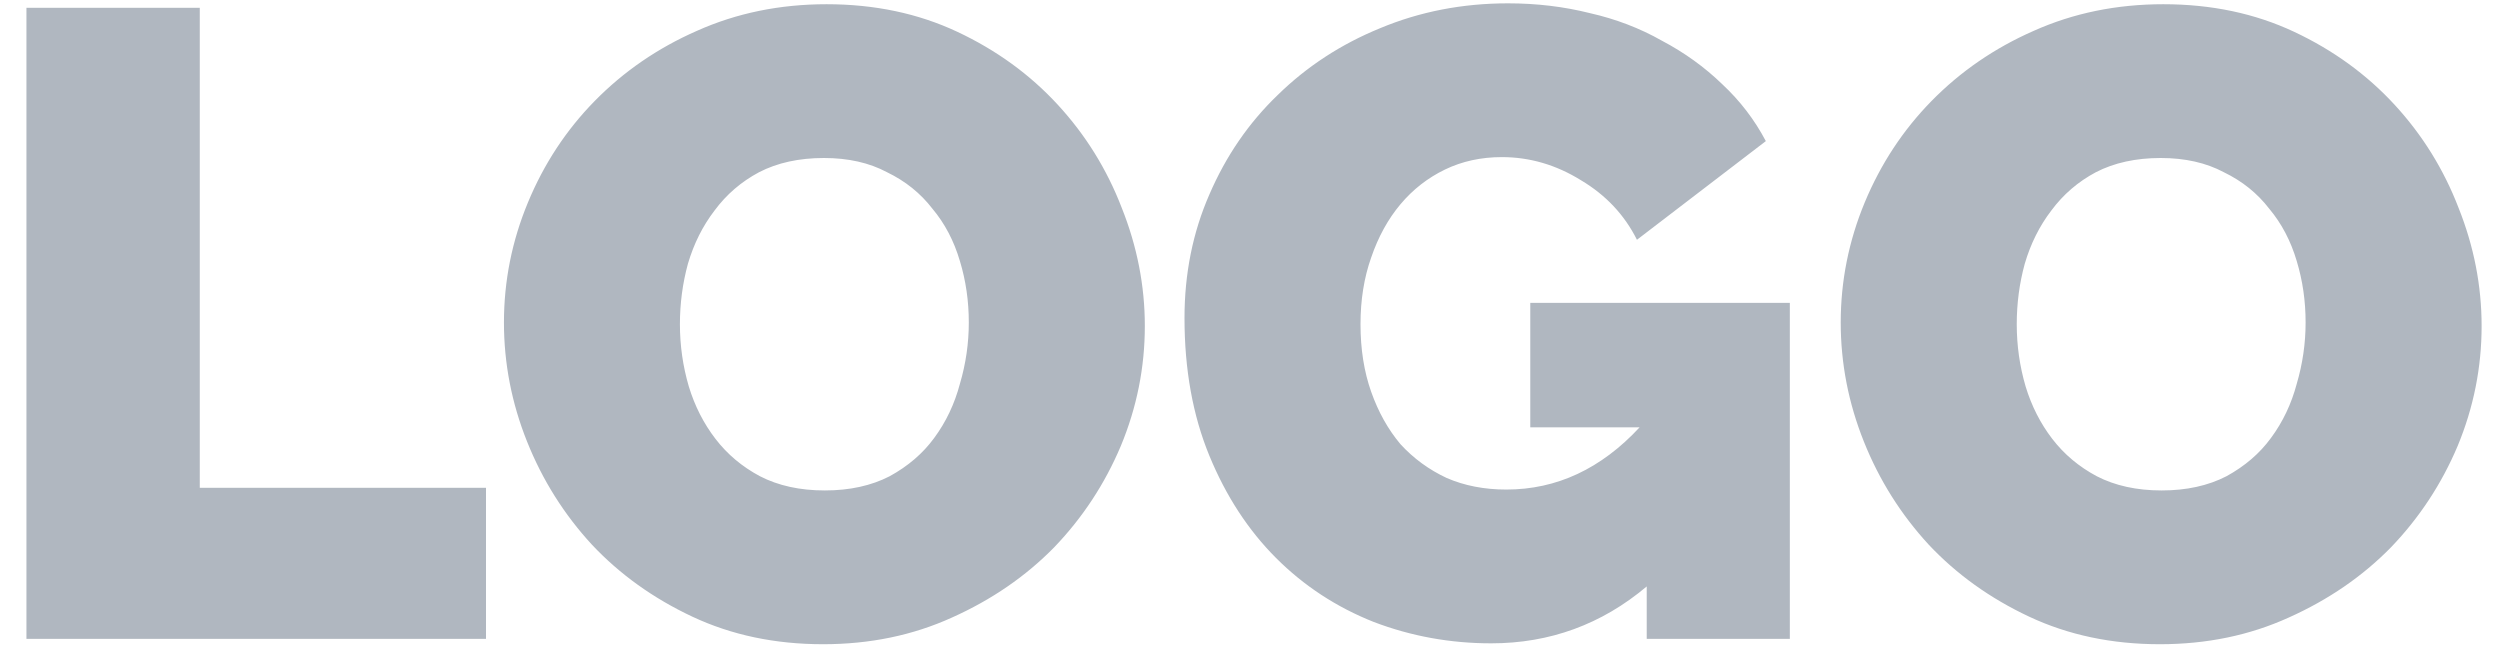 <svg width="90" height="24" viewBox="0 0 90 24" fill="none" xmlns="http://www.w3.org/2000/svg">
<path d="M0.952 23V0.28H7.192V17.56H17.496V23H0.952ZM29.63 23.192C27.901 23.192 26.334 22.861 24.925 22.2C23.517 21.539 22.312 20.675 21.309 19.608C20.307 18.52 19.528 17.283 18.974 15.896C18.419 14.509 18.142 13.08 18.142 11.608C18.142 10.115 18.43 8.675 19.006 7.288C19.581 5.901 20.381 4.685 21.405 3.64C22.451 2.573 23.677 1.731 25.085 1.112C26.515 0.472 28.072 0.152 29.758 0.152C31.485 0.152 33.053 0.483 34.462 1.144C35.87 1.805 37.075 2.68 38.078 3.768C39.08 4.856 39.848 6.093 40.382 7.48C40.936 8.867 41.214 10.285 41.214 11.736C41.214 13.229 40.925 14.669 40.349 16.056C39.773 17.421 38.974 18.637 37.95 19.704C36.925 20.749 35.699 21.592 34.27 22.232C32.861 22.872 31.315 23.192 29.63 23.192ZM24.477 11.672C24.477 12.44 24.584 13.187 24.797 13.912C25.011 14.616 25.331 15.245 25.758 15.8C26.184 16.355 26.718 16.803 27.358 17.144C28.019 17.485 28.797 17.656 29.694 17.656C30.59 17.656 31.368 17.485 32.029 17.144C32.691 16.781 33.224 16.323 33.63 15.768C34.056 15.192 34.365 14.541 34.557 13.816C34.771 13.091 34.877 12.355 34.877 11.608C34.877 10.84 34.771 10.104 34.557 9.4C34.344 8.675 34.014 8.045 33.566 7.512C33.139 6.957 32.595 6.52 31.933 6.2C31.294 5.859 30.536 5.688 29.662 5.688C28.765 5.688 27.987 5.859 27.326 6.2C26.686 6.541 26.152 7 25.726 7.576C25.299 8.131 24.979 8.771 24.765 9.496C24.573 10.2 24.477 10.925 24.477 11.672ZM59.282 21.112C57.661 22.477 55.794 23.16 53.682 23.16C52.21 23.16 50.802 22.904 49.458 22.392C48.114 21.859 46.941 21.091 45.938 20.088C44.936 19.085 44.136 17.859 43.538 16.408C42.941 14.957 42.642 13.304 42.642 11.448C42.642 9.848 42.941 8.365 43.538 7C44.136 5.613 44.957 4.419 46.002 3.416C47.048 2.392 48.274 1.592 49.682 1.016C51.112 0.419 52.648 0.12 54.29 0.12C55.314 0.12 56.296 0.237 57.234 0.472C58.173 0.685 59.037 1.016 59.826 1.464C60.637 1.891 61.362 2.413 62.002 3.032C62.642 3.629 63.165 4.312 63.57 5.08L58.93 8.632C58.482 7.736 57.81 7.021 56.914 6.488C56.018 5.933 55.069 5.656 54.066 5.656C53.32 5.656 52.637 5.805 52.018 6.104C51.4 6.403 50.866 6.819 50.418 7.352C49.97 7.885 49.618 8.525 49.362 9.272C49.106 9.997 48.978 10.797 48.978 11.672C48.978 12.568 49.106 13.379 49.362 14.104C49.618 14.829 49.97 15.459 50.418 15.992C50.888 16.504 51.442 16.909 52.082 17.208C52.722 17.485 53.437 17.624 54.226 17.624C56.04 17.624 57.64 16.877 59.026 15.384H55.09V10.904H64.434V23H59.282V21.112ZM77.754 23.192C76.026 23.192 74.459 22.861 73.05 22.2C71.642 21.539 70.437 20.675 69.434 19.608C68.432 18.52 67.653 17.283 67.099 15.896C66.544 14.509 66.266 13.08 66.266 11.608C66.266 10.115 66.555 8.675 67.13 7.288C67.707 5.901 68.507 4.685 69.531 3.64C70.576 2.573 71.802 1.731 73.21 1.112C74.64 0.472 76.197 0.152 77.882 0.152C79.611 0.152 81.178 0.483 82.587 1.144C83.995 1.805 85.2 2.68 86.203 3.768C87.205 4.856 87.973 6.093 88.507 7.48C89.061 8.867 89.338 10.285 89.338 11.736C89.338 13.229 89.05 14.669 88.475 16.056C87.898 17.421 87.099 18.637 86.075 19.704C85.05 20.749 83.824 21.592 82.394 22.232C80.987 22.872 79.44 23.192 77.754 23.192ZM72.603 11.672C72.603 12.44 72.709 13.187 72.922 13.912C73.136 14.616 73.456 15.245 73.882 15.8C74.309 16.355 74.843 16.803 75.483 17.144C76.144 17.485 76.922 17.656 77.819 17.656C78.715 17.656 79.493 17.485 80.154 17.144C80.816 16.781 81.349 16.323 81.754 15.768C82.181 15.192 82.49 14.541 82.683 13.816C82.896 13.091 83.002 12.355 83.002 11.608C83.002 10.84 82.896 10.104 82.683 9.4C82.469 8.675 82.138 8.045 81.691 7.512C81.264 6.957 80.72 6.52 80.058 6.2C79.418 5.859 78.661 5.688 77.787 5.688C76.891 5.688 76.112 5.859 75.451 6.2C74.811 6.541 74.277 7 73.85 7.576C73.424 8.131 73.104 8.771 72.891 9.496C72.698 10.2 72.603 10.925 72.603 11.672Z" fill="#B0B7C0"/>
</svg>
